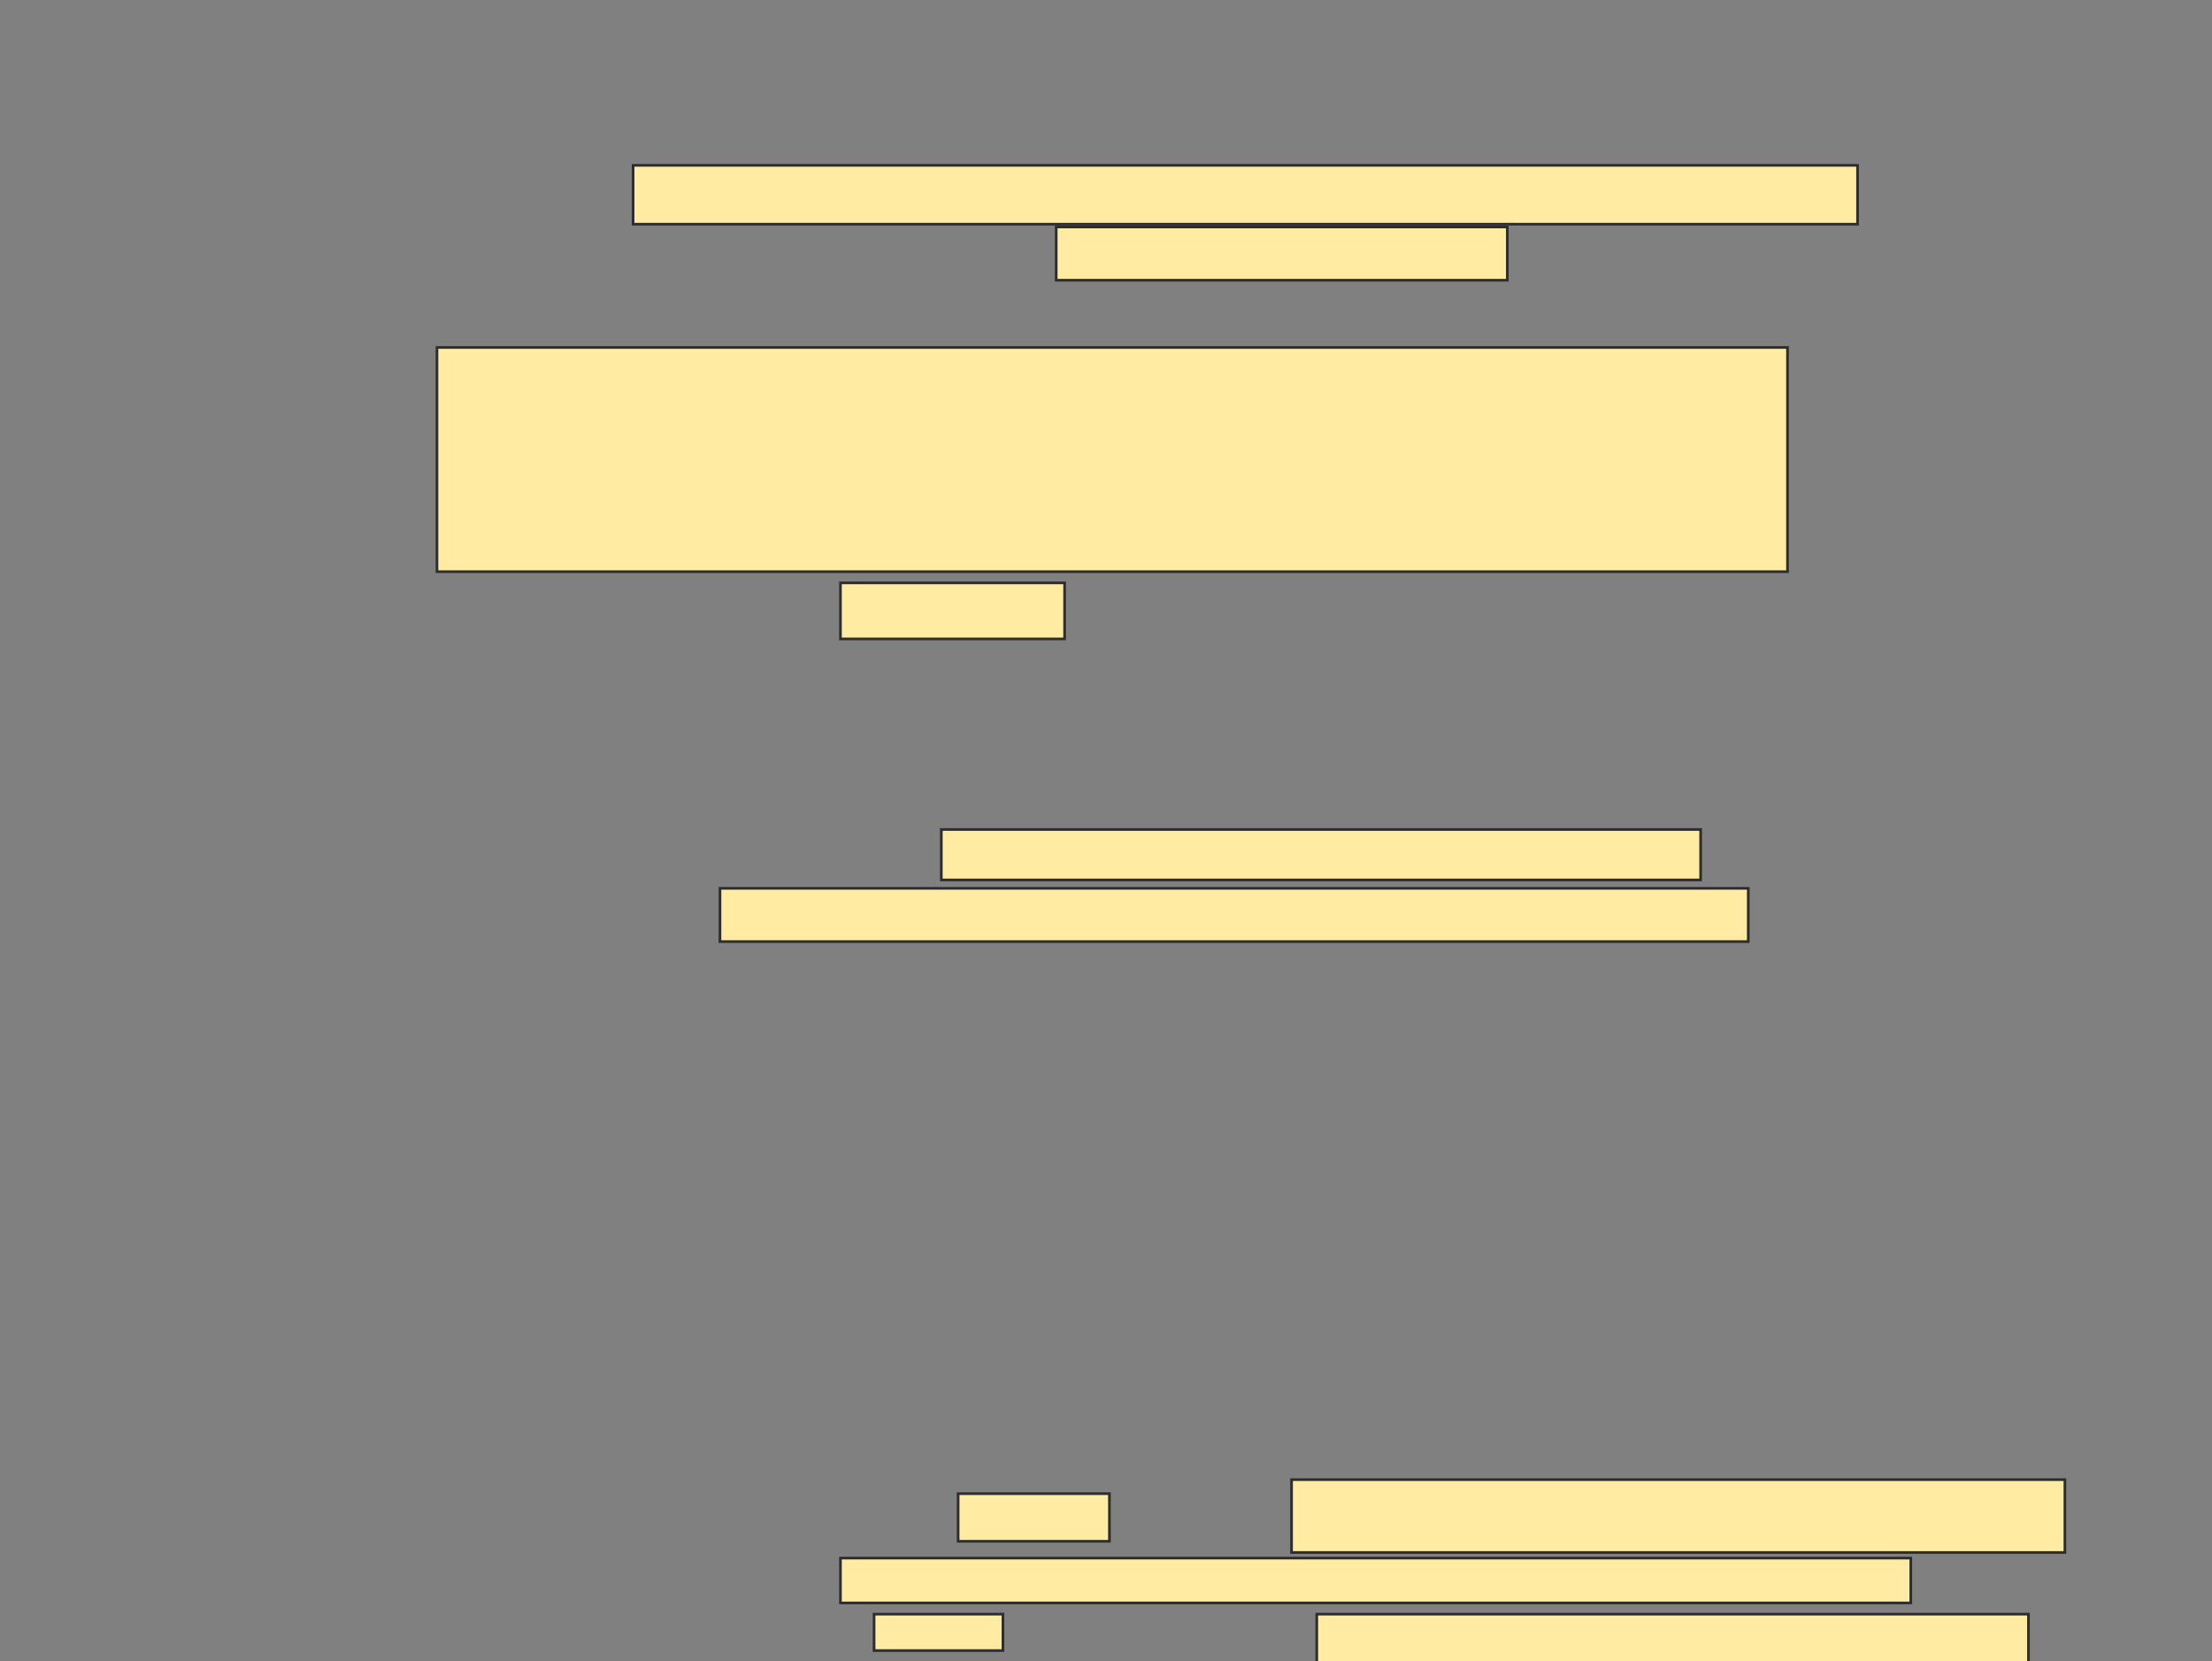 <svg xmlns="http://www.w3.org/2000/svg" width="831" height="624">
 <rect width="100%" height="100%" fill="#808080" stroke="none"/>
 <!-- Created with Image Occlusion Enhanced -->
 <g>
  <title>Labels</title>
 </g>
 <g>
  <title>Masks</title>
  <rect id="30af9f085454450b8371ab5101f2d935-ao-1" height="84.211" width="507.368" y="130.526" x="164.158" stroke="#2D2D2D" fill="#FFEBA2"/>
  <g id="30af9f085454450b8371ab5101f2d935-ao-2">
   <rect height="22.105" width="460" y="62.105" x="237.842" stroke="#2D2D2D" fill="#FFEBA2"/>
   <rect height="20" width="169.474" y="85.263" x="396.789" stroke="#2D2D2D" fill="#FFEBA2"/>
   <rect height="21.053" width="84.211" y="218.947" x="315.737" stroke="#2D2D2D" fill="#FFEBA2"/>
  </g>
  <g id="30af9f085454450b8371ab5101f2d935-ao-3">
   <rect height="18.947" width="285.263" y="311.579" x="353.632" stroke="#2D2D2D" fill="#FFEBA2"/>
   <rect height="20" width="386.316" y="333.684" x="270.474" stroke="#2D2D2D" fill="#FFEBA2"/>
  </g>
  
  <g id="30af9f085454450b8371ab5101f2d935-ao-5">
   <rect height="17.895" width="56.842" y="561.053" x="359.947" stroke="#2D2D2D" fill="#FFEBA2"/>
   <rect height="27.368" width="290.526" y="555.789" x="485.211" stroke="#2D2D2D" fill="#FFEBA2"/>
   <rect height="16.842" width="402.105" y="585.263" x="315.737" stroke="#2D2D2D" fill="#FFEBA2"/>
   <rect height="13.684" width="48.421" y="606.316" x="328.368" stroke="#2D2D2D" fill="#FFEBA2"/>
   <rect height="18.947" width="267.368" y="606.316" x="494.684" stroke="#2D2D2D" fill="#FFEBA2"/>
  </g>
 </g>
</svg>